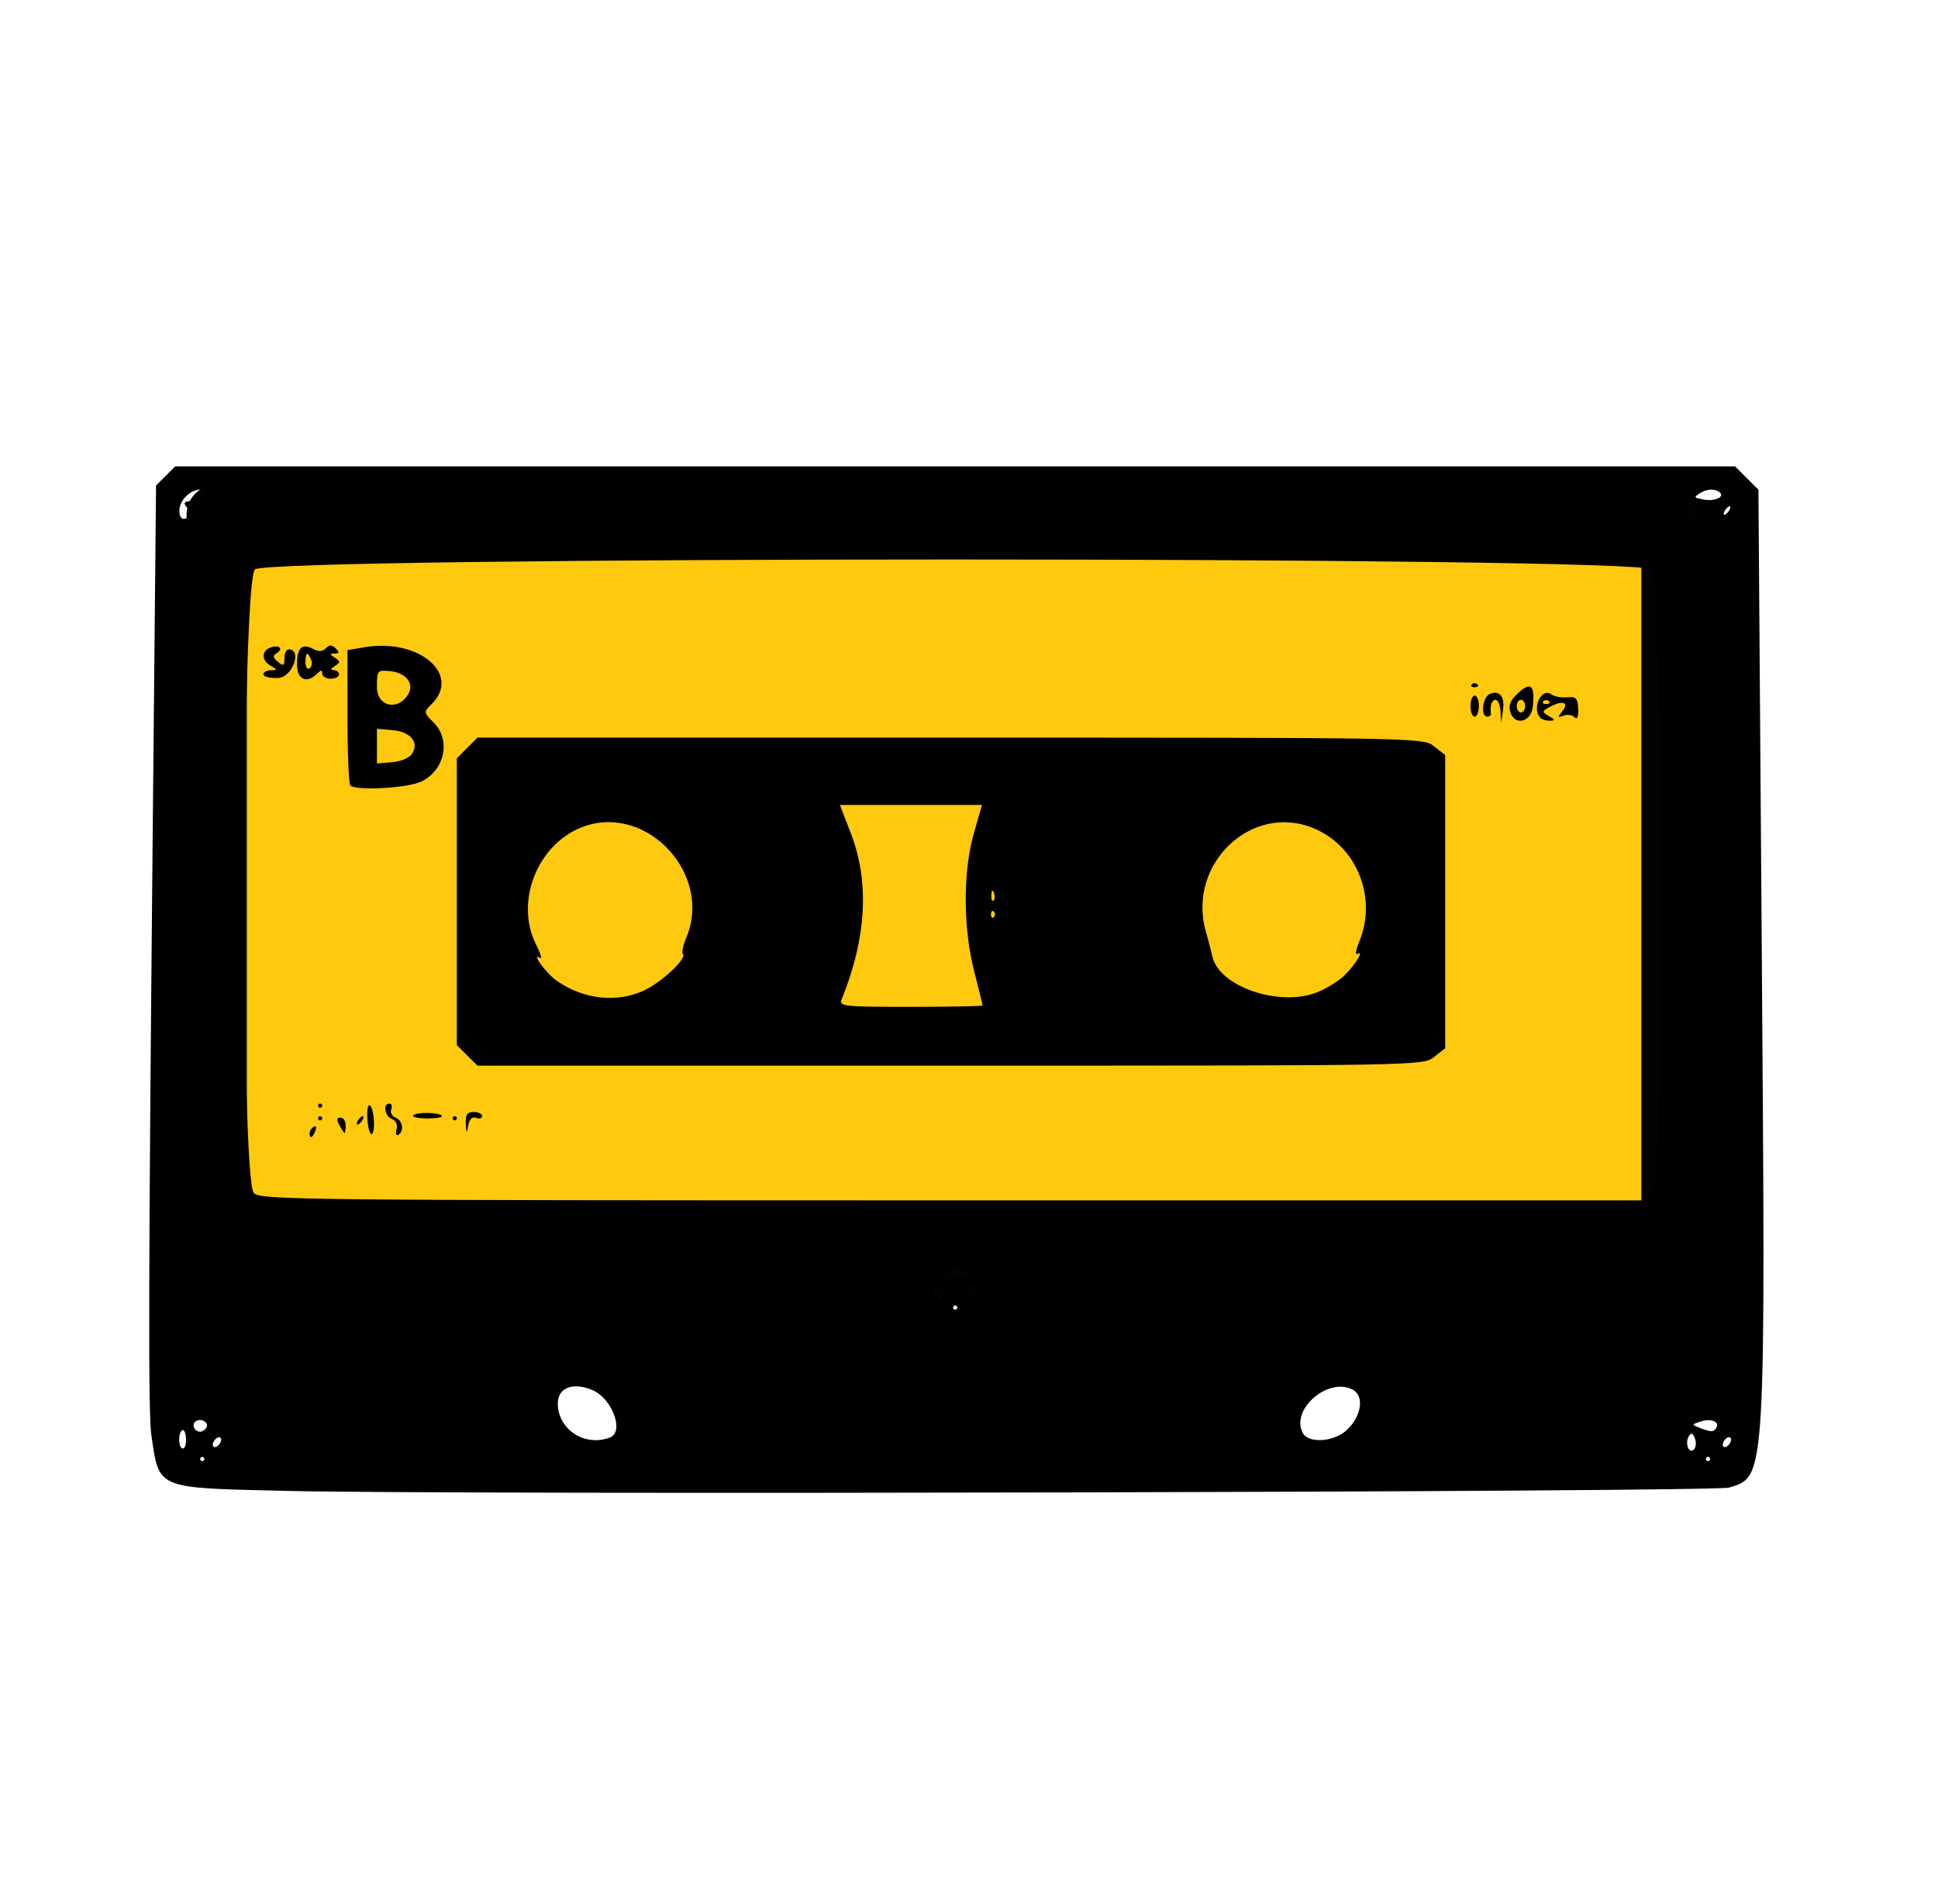 <?xml version="1.0" encoding="UTF-8" standalone="no"?>
<!-- Created with Inkscape (http://www.inkscape.org/) -->

<svg
   width="40.71mm"
   height="40mm"
   viewBox="0 0 40.71 40"
   version="1.1"
   id="svg1"
   xml:space="preserve"
   inkscape:version="1.3 (0e150ed6c4, 2023-07-21)"
   sodipodi:docname="canvas.svg"
   inkscape:export-filename="save.svg"
   inkscape:export-xdpi="96"
   inkscape:export-ydpi="96"
   xmlns:inkscape="http://www.inkscape.org/namespaces/inkscape"
   xmlns:sodipodi="http://sodipodi.sourceforge.net/DTD/sodipodi-0.dtd"
   xmlns="http://www.w3.org/2000/svg"
   xmlns:svg="http://www.w3.org/2000/svg"><sodipodi:namedview
     id="namedview1"
     pagecolor="#ffffff"
     bordercolor="#000000"
     borderopacity="0.25"
     inkscape:showpageshadow="2"
     inkscape:pageopacity="0.0"
     inkscape:pagecheckerboard="0"
     inkscape:deskcolor="#d1d1d1"
     inkscape:document-units="mm"
     inkscape:zoom="4.5556406"
     inkscape:cx="-37.755393"
     inkscape:cy="61.901283"
     inkscape:window-width="3840"
     inkscape:window-height="2054"
     inkscape:window-x="-11"
     inkscape:window-y="-11"
     inkscape:window-maximized="1"
     inkscape:current-layer="layer1" /><defs
     id="defs1" /><g
     inkscape:label="Layer 1"
     inkscape:groupmode="layer"
     id="layer1"
     transform="translate(-98.501,-113.801)"><rect
       style="fill:#ffc90e;fill-opacity:1;stroke:#020305;stroke-width:1.266;stroke-linecap:round;stroke-linejoin:round;stroke-miterlimit:13.7;stroke-dasharray:none;stroke-dashoffset:0"
       id="rect51"
       width="30.56"
       height="15.8"
       x="103.053"
       y="124.613" /><path
       style="fill:#000000"
       d="m 104.557,145.118 c -2.803,-0.065 -2.704,-0.025 -2.875,-1.157 -0.07,-0.459 -0.063,-3.298 0.03,-13.007 l 0.067,-6.955 0.201,-0.201 0.201,-0.201 h 16.384 16.384 l 0.245,0.245 0.245,0.245 0.067,9.253 c 0.085,11.669 0.097,11.466 -0.686,11.708 -0.299,0.093 -26.653,0.154 -30.264,0.07 z m -1.763,-0.671 c 0,-0.024 -0.02,-0.044 -0.044,-0.044 -0.024,0 -0.044,0.02 -0.044,0.044 0,0.024 0.02,0.044 0.044,0.044 0.024,0 0.044,-0.02 0.044,-0.044 z m 31.629,0 c 0,-0.024 -0.02,-0.044 -0.044,-0.044 -0.024,0 -0.044,0.02 -0.044,0.044 0,0.024 0.02,0.044 0.044,0.044 0.024,0 0.044,-0.02 0.044,-0.044 z m -0.319,-0.434 c -0.044,-0.114 -0.077,-0.126 -0.127,-0.045 -0.089,0.145 0.002,0.384 0.107,0.279 0.044,-0.044 0.053,-0.149 0.02,-0.234 z m -31.695,0.001 c -0.007,-0.117 -0.043,-0.194 -0.079,-0.171 -0.094,0.058 -0.083,0.384 0.013,0.384 0.043,0 0.073,-0.096 0.066,-0.212 z m 0.738,0.025 c 0,-0.049 -0.04,-0.064 -0.088,-0.034 -0.049,0.03 -0.088,0.094 -0.088,0.143 0,0.049 0.04,0.064 0.088,0.034 0.049,-0.03 0.088,-0.094 0.088,-0.143 z m 31.718,0 c 0,-0.049 -0.04,-0.064 -0.088,-0.034 -0.049,0.03 -0.088,0.094 -0.088,0.143 0,0.049 0.04,0.064 0.088,0.034 0.049,-0.03 0.088,-0.094 0.088,-0.143 z m -23.552,-0.043 c 0.31,-0.119 0.047,-0.826 -0.373,-0.999 -0.412,-0.171 -0.725,-0.045 -0.722,0.289 0.006,0.545 0.57,0.911 1.094,0.71 z m 15.464,-0.145 c 0.32,-0.282 0.393,-0.725 0.142,-0.859 -0.518,-0.277 -1.323,0.423 -1.048,0.913 0.121,0.216 0.635,0.186 0.907,-0.054 z m -23.942,-0.06 c 0.065,-0.106 -0.101,-0.21 -0.219,-0.138 -0.099,0.061 -0.034,0.22 0.09,0.22 0.043,0 0.101,-0.037 0.129,-0.082 z m 31.718,0 c 0.078,-0.127 -0.108,-0.201 -0.328,-0.131 -0.192,0.061 -0.193,0.065 -0.021,0.132 0.242,0.095 0.291,0.094 0.35,-7.6e-4 z m -15.943,-2.524 c 0,-0.024 -0.02,-0.044 -0.044,-0.044 -0.024,0 -0.044,0.02 -0.044,0.044 0,0.024 0.02,0.044 0.044,0.044 0.024,0 0.044,-0.02 0.044,-0.044 z m -0.265,-0.304 c 0,-0.104 -0.172,-0.216 -0.236,-0.152 -0.063,0.063 0.048,0.236 0.152,0.236 0.046,0 0.083,-0.037 0.083,-0.083 z m 0.664,-0.166 c -0.07,-0.07 -0.222,0.089 -0.168,0.176 0.037,0.059 0.082,0.05 0.129,-0.026 0.04,-0.065 0.057,-0.132 0.039,-0.151 z m -0.222,-0.18 c 0.118,-0.013 0.118,-0.025 0,-0.101 -0.179,-0.116 -0.291,-0.11 -0.475,0.025 -0.157,0.115 -0.035,0.134 0.475,0.076 z m 14.44,-1.799 c 0.242,-0.346 0.205,-12.812 -0.039,-13.056 -0.279,-0.279 -29.053,-0.279 -29.332,0 -0.28,0.28 -0.303,12.788 -0.024,13.098 0.132,0.146 0.945,0.155 14.699,0.155 h 14.559 z m -28.223,-1.212 c 0,-0.046 0.039,-0.107 0.087,-0.137 0.05,-0.031 0.065,0.005 0.035,0.083 -0.059,0.153 -0.122,0.181 -0.122,0.054 z m 1.221,-0.222 c -0.021,-0.178 -0.01,-0.341 0.024,-0.362 0.085,-0.053 0.152,0.463 0.076,0.586 -0.034,0.055 -0.079,-0.046 -0.1,-0.224 z m 0.606,0.14 c 0.026,-0.099 -0.013,-0.186 -0.097,-0.218 -0.151,-0.058 -0.195,-0.324 -0.054,-0.324 0.047,0 0.065,0.054 0.039,0.121 -0.026,0.067 0.015,0.145 0.091,0.174 0.15,0.058 0.186,0.283 0.058,0.362 -0.044,0.027 -0.061,-0.025 -0.037,-0.115 z m -1.2,-0.086 c -0.062,-0.116 -0.056,-0.162 0.022,-0.162 0.06,0 0.109,0.073 0.109,0.162 0,0.089 -0.01,0.162 -0.022,0.162 -0.012,0 -0.061,-0.073 -0.109,-0.162 z m 2.655,-0.037 c -0.009,-0.188 0.028,-0.243 0.165,-0.243 0.097,0 0.177,0.038 0.177,0.086 0,0.047 -0.057,0.064 -0.126,0.037 -0.081,-0.031 -0.139,0.024 -0.165,0.157 -0.035,0.185 -0.04,0.181 -0.051,-0.037 z m -2.265,-0.066 c 0.03,-0.049 0.074,-0.088 0.099,-0.088 0.024,0 0.02,0.04 -0.01,0.088 -0.03,0.049 -0.074,0.088 -0.099,0.088 -0.024,0 -0.02,-0.04 0.01,-0.088 z m -0.839,-0.044 c 0,-0.024 0.02,-0.044 0.044,-0.044 0.024,0 0.044,0.02 0.044,0.044 0,0.024 -0.02,0.044 -0.044,0.044 -0.024,0 -0.044,-0.02 -0.044,-0.044 z m 1.997,-0.059 c 0.046,-0.075 0.558,-0.069 0.605,0.008 0.018,0.03 -0.119,0.054 -0.305,0.054 -0.186,0 -0.321,-0.028 -0.3,-0.062 z m 0.83,0.059 c 0,-0.024 0.02,-0.044 0.044,-0.044 0.024,0 0.044,0.02 0.044,0.044 0,0.024 -0.02,0.044 -0.044,0.044 -0.024,0 -0.044,-0.02 -0.044,-0.044 z m -2.827,-0.265 c 0,-0.024 0.02,-0.044 0.044,-0.044 0.024,0 0.044,0.02 0.044,0.044 0,0.024 -0.02,0.044 -0.044,0.044 -0.024,0 -0.044,-0.02 -0.044,-0.044 z m 3.132,-1.056 -0.217,-0.217 v -3.012 -3.012 l 0.217,-0.217 0.217,-0.217 h 9.931 c 9.914,0 9.932,3.3e-4 10.164,0.183 l 0.233,0.183 v 3.079 3.079 l -0.233,0.183 c -0.232,0.183 -0.251,0.183 -10.164,0.183 h -9.931 z m 10.827,-1.05 c 0,-0.017 -0.08,-0.341 -0.177,-0.721 -0.233,-0.912 -0.236,-2.091 -0.006,-2.894 l 0.17,-0.596 h -1.492 -1.492 l 0.23,0.596 c 0.395,1.022 0.329,2.199 -0.194,3.49 -0.058,0.144 0.044,0.155 1.449,0.155 0.831,0 1.511,-0.013 1.511,-0.03 z m -7.112,-0.314 c 0.369,-0.171 0.909,-0.676 0.818,-0.766 -0.029,-0.029 0.004,-0.187 0.073,-0.351 0.545,-1.303 -0.791,-2.778 -2.12,-2.34 -0.987,0.326 -1.505,1.578 -1.034,2.501 0.092,0.18 0.127,0.303 0.08,0.273 -0.199,-0.123 0.126,0.322 0.35,0.479 0.56,0.392 1.26,0.47 1.833,0.205 z m 14.16,0.031 c 0.18,-0.075 0.421,-0.224 0.535,-0.331 0.232,-0.217 0.449,-0.564 0.292,-0.467 -0.052,0.032 -0.036,-0.081 0.035,-0.252 0.387,-0.925 -0.045,-2.009 -0.951,-2.387 -1.309,-0.547 -2.67,0.753 -2.269,2.167 0.061,0.215 0.121,0.445 0.134,0.511 0.123,0.645 1.429,1.091 2.224,0.759 z m -6.812,-1.689 c -0.032,-0.032 -0.059,-0.006 -0.059,0.059 0,0.065 0.026,0.091 0.059,0.059 0.032,-0.032 0.032,-0.085 0,-0.118 z m 0.001,-0.399 c -0.028,-0.07 -0.049,-0.05 -0.053,0.053 -0.004,0.093 0.017,0.145 0.046,0.116 0.029,-0.029 0.033,-0.106 0.007,-0.169 z m -13.519,-2.251 c -0.032,-0.032 -0.059,-0.685 -0.059,-1.45 v -1.391 l 0.361,-0.061 c 1.137,-0.192 2.034,0.567 1.409,1.192 -0.174,0.174 -0.174,0.176 0.044,0.394 0.364,0.364 0.228,1.002 -0.264,1.236 -0.293,0.139 -1.373,0.198 -1.49,0.081 z m 1.301,-0.67 c 0.149,-0.238 -0.039,-0.459 -0.419,-0.491 l -0.322,-0.027 v 0.364 0.364 l 0.322,-0.027 c 0.188,-0.016 0.363,-0.092 0.419,-0.182 z m -0.088,-1.237 c 0.141,-0.225 -0.036,-0.458 -0.375,-0.492 -0.272,-0.027 -0.278,-0.019 -0.278,0.337 0,0.404 0.433,0.506 0.653,0.155 z m 22.949,0.353 c -0.007,-0.134 -0.053,-0.243 -0.102,-0.243 -0.081,0 -0.124,0.125 -0.099,0.287 0.006,0.036 -0.029,0.066 -0.078,0.066 -0.149,0 -0.098,-0.419 0.059,-0.479 0.208,-0.08 0.315,0.062 0.27,0.358 l -0.038,0.254 z m 0.206,0.016 c -0.045,-0.143 -0.002,-0.248 0.17,-0.407 0.261,-0.242 0.353,-0.153 0.302,0.295 -0.037,0.323 -0.379,0.405 -0.472,0.112 z m 0.311,-0.127 c 0,-0.073 -0.04,-0.133 -0.088,-0.133 -0.049,0 -0.088,0.06 -0.088,0.133 0,0.073 0.04,0.133 0.088,0.133 0.049,0 0.088,-0.06 0.088,-0.133 z m 0.324,0.25 c -0.196,-0.196 0.019,-0.655 0.232,-0.494 0.059,0.044 0.206,0.071 0.327,0.059 0.189,-0.018 0.222,0.016 0.231,0.242 0.006,0.172 -0.02,0.233 -0.077,0.176 -0.048,-0.048 -0.151,-0.062 -0.231,-0.033 -0.122,0.046 -0.126,0.032 -0.029,-0.087 0.152,-0.186 0.026,-0.244 -0.234,-0.108 -0.196,0.103 -0.199,0.114 -0.044,0.204 0.133,0.077 0.137,0.096 0.024,0.098 -0.077,0.001 -0.166,-0.024 -0.199,-0.056 z m 0.177,-0.353 c -0.032,-0.032 -0.085,-0.032 -0.118,0 -0.032,0.032 -0.006,0.059 0.059,0.059 0.065,0 0.091,-0.026 0.059,-0.059 z m -1.649,0.103 c 0,-0.121 0.04,-0.221 0.088,-0.221 0.049,0 0.088,0.099 0.088,0.221 0,0.121 -0.04,0.221 -0.088,0.221 -0.049,0 -0.088,-0.099 -0.088,-0.221 z m 0.029,-0.456 c 0.032,-0.032 0.085,-0.032 0.118,0 0.032,0.032 0.006,0.059 -0.059,0.059 -0.065,0 -0.091,-0.026 -0.059,-0.059 z m -25.386,-0.209 c 0,-0.047 0.07,-0.087 0.155,-0.088 0.147,-0.003 0.147,-0.007 0,-0.093 -0.195,-0.113 -0.2,-0.31 -0.009,-0.383 0.181,-0.069 0.287,0.022 0.135,0.116 -0.088,0.054 -0.082,0.094 0.025,0.183 0.116,0.096 0.137,0.085 0.137,-0.074 0,-0.103 0.04,-0.188 0.088,-0.188 0.294,0 0.078,0.59 -0.221,0.601 -0.17,0.006 -0.309,-0.027 -0.309,-0.074 z m 0.707,-0.213 c 0,-0.35 0.103,-0.448 0.338,-0.323 0.114,0.061 0.196,0.057 0.267,-0.014 0.077,-0.077 0.128,-0.076 0.208,0.004 0.083,0.083 0.078,0.106 -0.022,0.107 -0.109,0.001 -0.108,0.014 0.004,0.088 0.118,0.077 0.118,0.097 0,0.174 -0.089,0.058 -0.096,0.087 -0.022,0.088 0.061,7.5e-4 0.11,0.041 0.11,0.09 0,0.049 -0.08,0.088 -0.177,0.088 -0.097,0 -0.177,-0.048 -0.177,-0.106 0,-0.083 -0.024,-0.083 -0.106,0 -0.22,0.22 -0.424,0.125 -0.424,-0.198 z m 0.296,-0.096 c -0.07,-0.183 -0.119,-0.161 -0.119,0.052 0,0.1 0.038,0.158 0.085,0.13 0.046,-0.029 0.062,-0.111 0.035,-0.182 z m -2.24,-2.736 c 0,-0.024 -0.02,-0.044 -0.044,-0.044 -0.024,0 -0.044,0.02 -0.044,0.044 0,0.024 0.02,0.044 0.044,0.044 0.024,0 0.044,-0.02 0.044,-0.044 z m 31.308,-0.46 c -0.052,-0.207 -0.037,-0.223 0.155,-0.175 0.249,0.062 0.511,-0.057 0.348,-0.158 -0.288,-0.178 -0.768,0.229 -0.646,0.549 0.077,0.202 0.201,0.015 0.143,-0.216 z m -31.632,0.181 c 0.032,-0.032 0.014,-0.111 -0.04,-0.177 -0.1,-0.121 -0.075,-0.138 0.225,-0.154 0.23,-0.012 0.292,-0.23 0.066,-0.23 -0.225,0 -0.455,0.226 -0.455,0.448 0,0.17 0.095,0.222 0.205,0.112 z m 0.678,-0.119 c 0,-0.049 -0.018,-0.088 -0.039,-0.088 -0.021,0 -0.064,0.04 -0.094,0.088 -0.03,0.049 -0.013,0.088 0.039,0.088 0.051,0 0.094,-0.04 0.094,-0.088 z m 31.673,0 c 0.03,-0.049 0.035,-0.088 0.01,-0.088 -0.024,0 -0.069,0.04 -0.099,0.088 -0.03,0.049 -0.035,0.088 -0.01,0.088 0.024,0 0.069,-0.04 0.099,-0.088 z m -31.762,-0.309 c 0,-0.024 -0.02,-0.044 -0.044,-0.044 -0.024,0 -0.044,0.02 -0.044,0.044 0,0.024 0.02,0.044 0.044,0.044 0.024,0 0.044,-0.02 0.044,-0.044 z"
       id="path51" /></g></svg>
